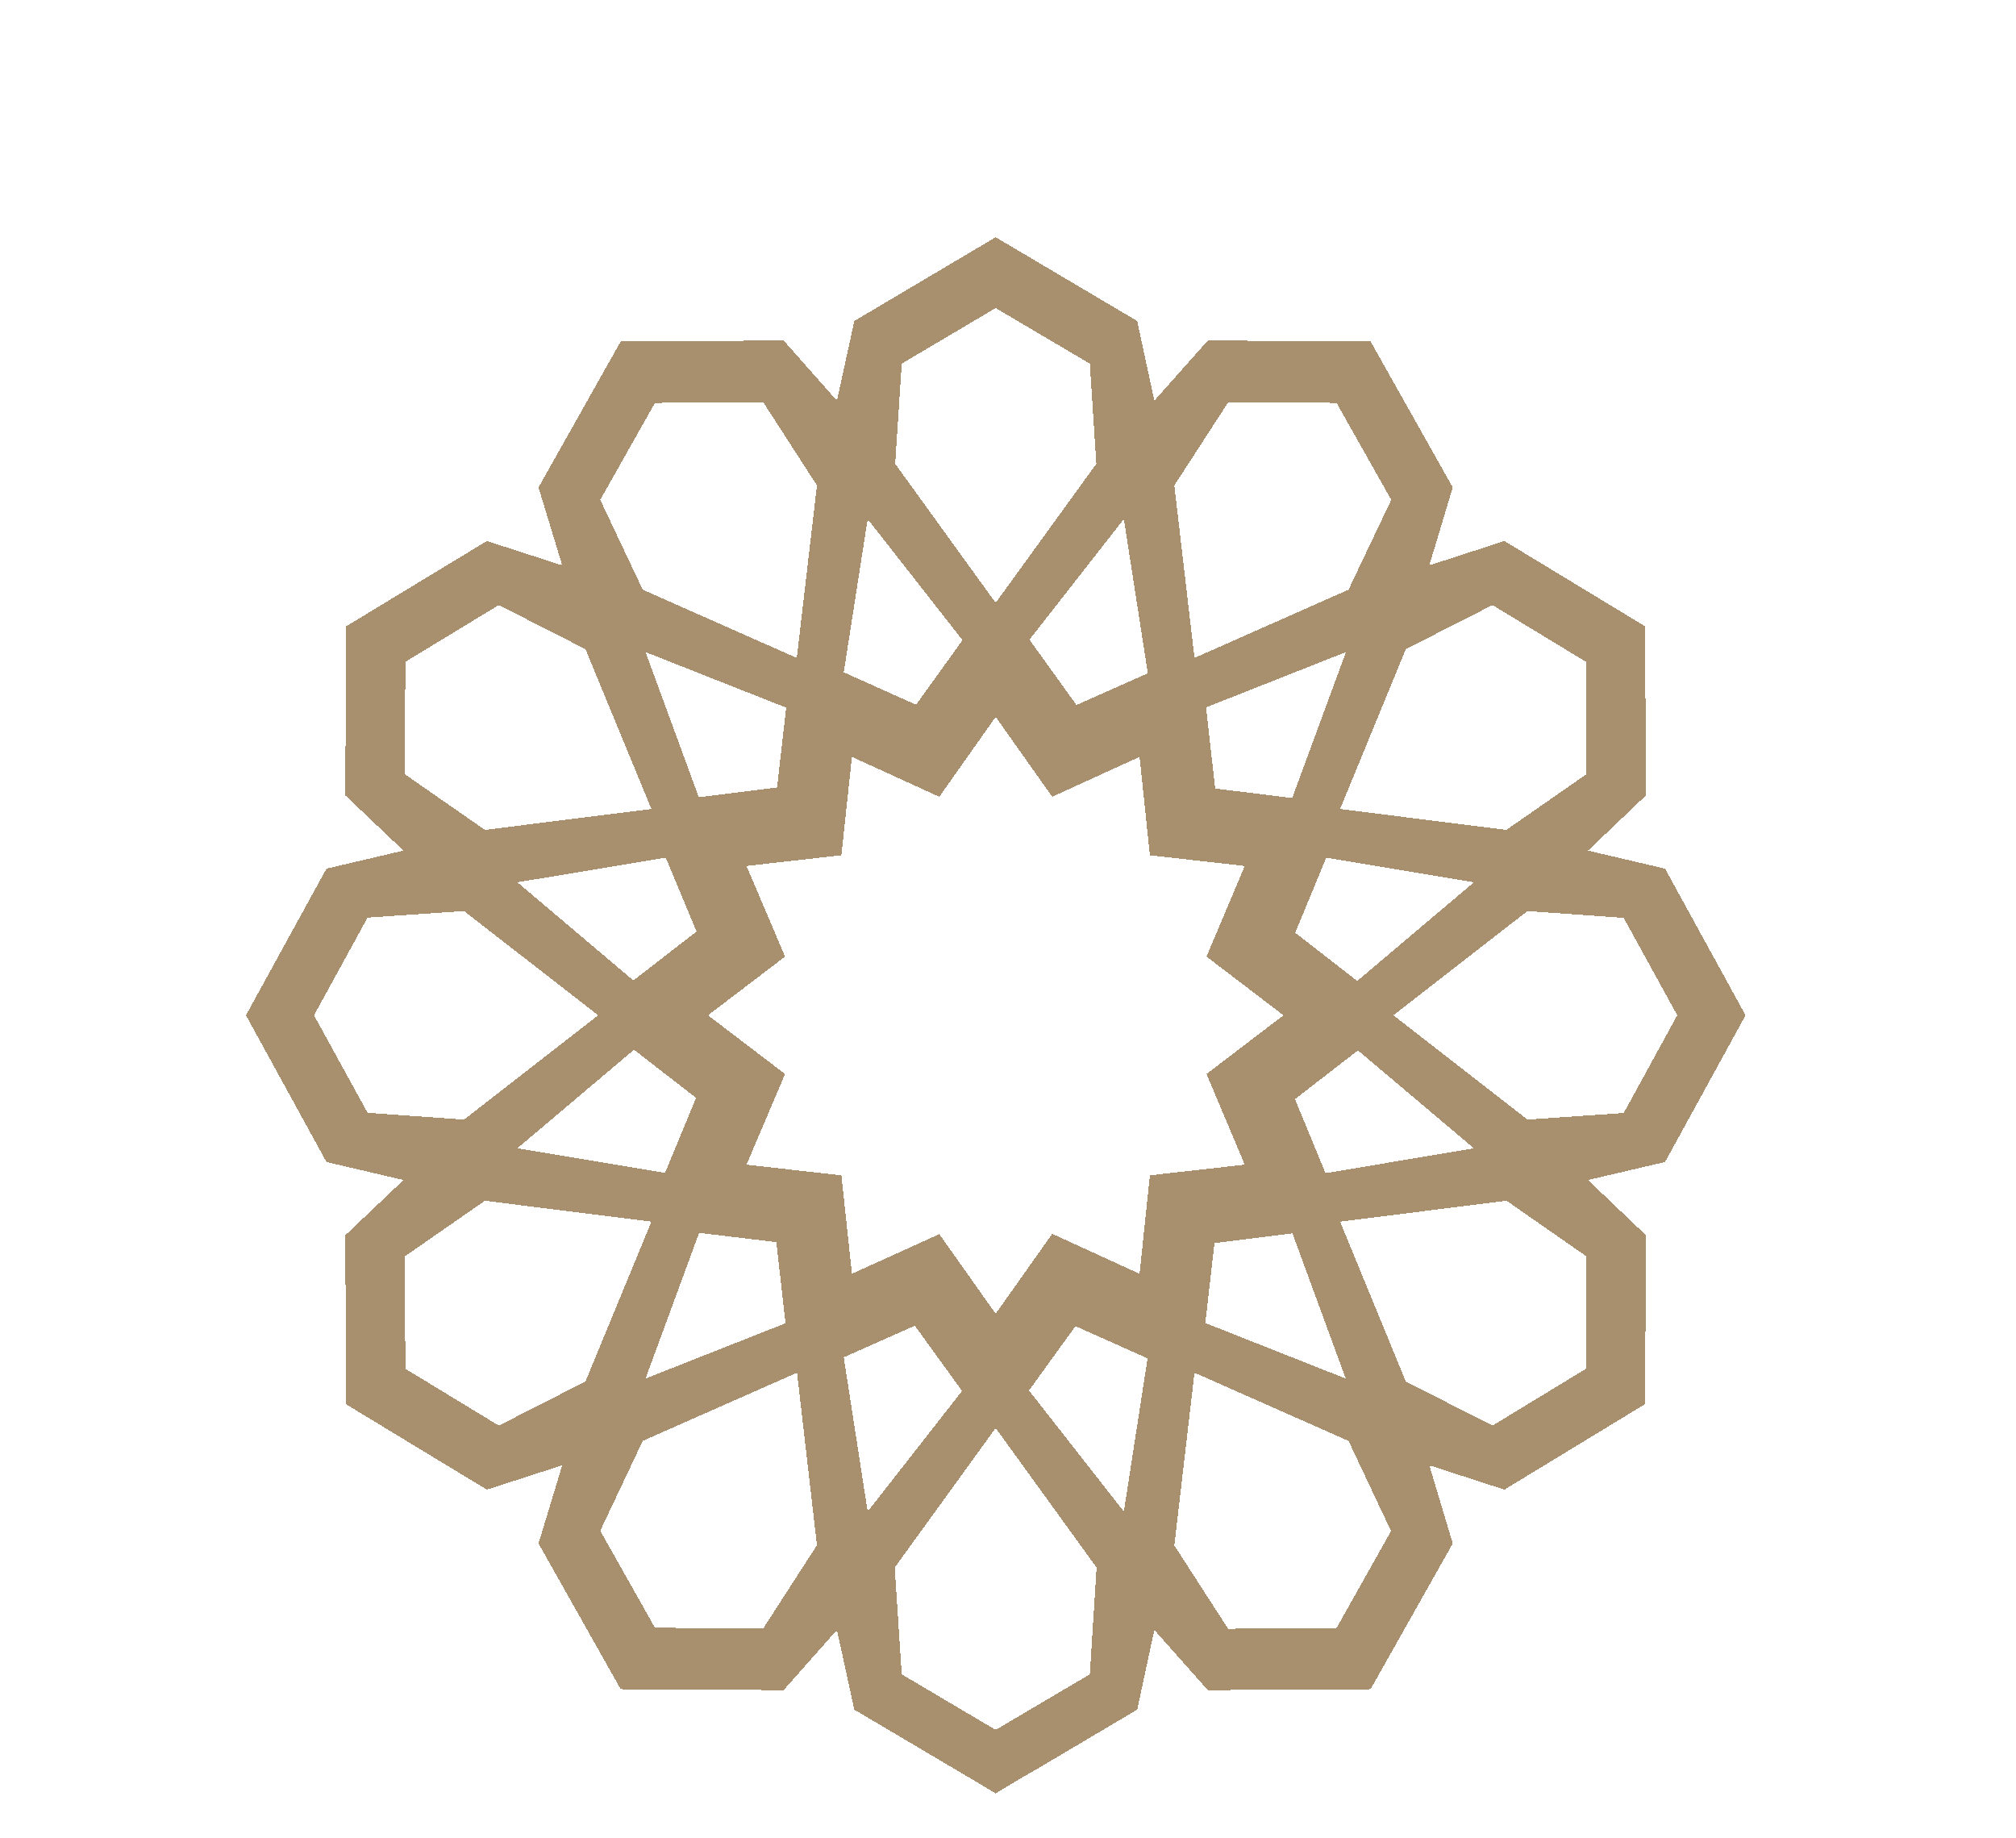 <svg width="34" height="31" viewBox="0 0 34 31" fill="none" xmlns="http://www.w3.org/2000/svg">
<g filter="url(#filter0_d_688_50)">
<path d="M29.439 13.121L28.081 10.648L26.782 10.344L27.76 9.412L27.744 6.561L25.372 5.123L24.105 5.534L24.501 4.219L23.115 1.758L20.371 1.742L19.468 2.757L19.179 1.413L16.792 0L14.408 1.413L14.115 2.757L13.216 1.742L10.468 1.758L9.082 4.219L9.482 5.534L8.211 5.123L5.839 6.561L5.823 9.412L6.805 10.344L5.506 10.648L4.148 13.121L5.506 15.595L6.805 15.899L5.823 16.831L5.839 19.682L8.211 21.12L9.482 20.709L9.082 22.028L10.468 24.485L13.216 24.501L14.115 23.486L14.408 24.83L16.574 26.111L16.792 26.243L17.259 25.963H17.263L17.441 25.857H17.445L19.179 24.83L19.468 23.486L20.371 24.501L23.115 24.485L24.501 22.028L24.105 20.709L25.372 21.12L27.744 19.678L27.76 16.831L26.782 15.899L28.081 15.595L29.439 13.121ZM25.171 6.203L26.747 7.16L26.758 9.054L25.404 9.995L22.601 9.642L23.709 6.947L25.171 6.203ZM21.797 16.798L22.696 19.247L20.328 18.31L20.482 16.962L21.797 16.798ZM21.793 9.457L20.494 9.297L20.34 7.929L22.7 6.996L21.793 9.457ZM21.84 14.535L22.902 13.713L24.858 15.364L22.355 15.784L21.84 14.535ZM22.89 12.542L21.844 11.729L22.367 10.463L24.858 10.878L22.89 12.542ZM20.716 2.781L22.541 2.794L23.464 4.429L22.743 5.944L20.145 7.095L19.805 4.186L20.716 2.781ZM19.358 7.354L18.154 7.888L17.362 6.787L18.954 4.753L19.358 7.354ZM15.208 2.132L16.792 1.195L18.38 2.132L18.49 3.821L16.792 6.166L15.097 3.821L15.208 2.132ZM14.633 4.753L16.233 6.795L15.449 7.884L14.23 7.337L14.633 4.753ZM11.046 2.794L12.871 2.781L13.778 4.186L13.438 7.095L10.84 5.944L10.123 4.429L11.046 2.794ZM13.093 16.946L13.248 18.314L10.887 19.247L11.822 16.704L11.794 16.79L13.093 16.946ZM10.693 13.701L11.739 14.514L11.216 15.779L8.725 15.364L10.693 13.701ZM10.682 12.534L8.725 10.878L11.228 10.463L11.747 11.708L10.682 12.534ZM11.786 9.445L10.887 6.996L13.259 7.933L13.105 9.28L11.786 9.445ZM6.837 7.16L8.413 6.203L9.874 6.947L10.986 9.642L8.179 9.995L6.825 9.054L6.837 7.16ZM6.199 14.765L5.296 13.121L6.199 11.474L7.827 11.363L10.088 13.121L7.827 14.88L6.199 14.765ZM8.413 20.04L6.837 19.082L6.825 17.188L8.179 16.248L10.986 16.601L9.874 19.296L8.413 20.04ZM12.871 23.462L11.046 23.449L10.123 21.814L10.84 20.298L13.442 19.148L13.778 22.057L12.871 23.462ZM14.23 18.889L15.429 18.355L16.225 19.456L16.285 19.378L15.469 18.244L16.289 19.378L16.225 19.456L14.633 21.49L14.23 18.889ZM18.38 24.234L16.792 25.171L15.208 24.234L15.089 22.434L16.792 20.081L18.494 22.434L18.38 24.234ZM18.954 21.49L17.354 19.448L18.138 18.363L19.354 18.906L18.954 21.49ZM19.393 15.82L19.219 17.48L17.746 16.806L16.792 18.154L15.841 16.811L14.368 17.48L14.19 15.82L12.59 15.64L13.24 14.111L11.941 13.121L13.24 12.131L12.59 10.603L14.19 10.422L14.368 8.763L15.841 9.436L16.792 8.089L17.746 9.436L19.219 8.763L19.393 10.422L20.993 10.603L20.348 12.131L21.646 13.121L20.348 14.111L20.993 15.64L19.393 15.82ZM23.519 21.921L22.755 20.306L22.743 20.298L23.46 21.818L22.541 23.453L20.712 23.466L19.805 22.061L20.145 19.148L22.743 20.298H22.759L23.523 21.921H23.519ZM26.747 19.082L25.171 20.04L23.709 19.296L22.601 16.601L25.408 16.248L26.758 17.188L26.747 19.082ZM25.761 14.88L23.5 13.121L25.761 11.363L27.384 11.478L28.287 13.121L27.384 14.769L25.761 14.88Z" fill="#734B16" fill-opacity="0.62" shape-rendering="crispEdges"/>
</g>
<defs>
<filter id="filter0_d_688_50" x="0.148" y="0" width="33.291" height="34.243" filterUnits="userSpaceOnUse" color-interpolation-filters="sRGB">
<feFlood flood-opacity="0" result="BackgroundImageFix"/>
<feColorMatrix in="SourceAlpha" type="matrix" values="0 0 0 0 0 0 0 0 0 0 0 0 0 0 0 0 0 0 127 0" result="hardAlpha"/>
<feOffset dy="4"/>
<feGaussianBlur stdDeviation="2"/>
<feComposite in2="hardAlpha" operator="out"/>
<feColorMatrix type="matrix" values="0 0 0 0 0 0 0 0 0 0 0 0 0 0 0 0 0 0 0.25 0"/>
<feBlend mode="normal" in2="BackgroundImageFix" result="effect1_dropShadow_688_50"/>
<feBlend mode="normal" in="SourceGraphic" in2="effect1_dropShadow_688_50" result="shape"/>
</filter>
</defs>
</svg>
